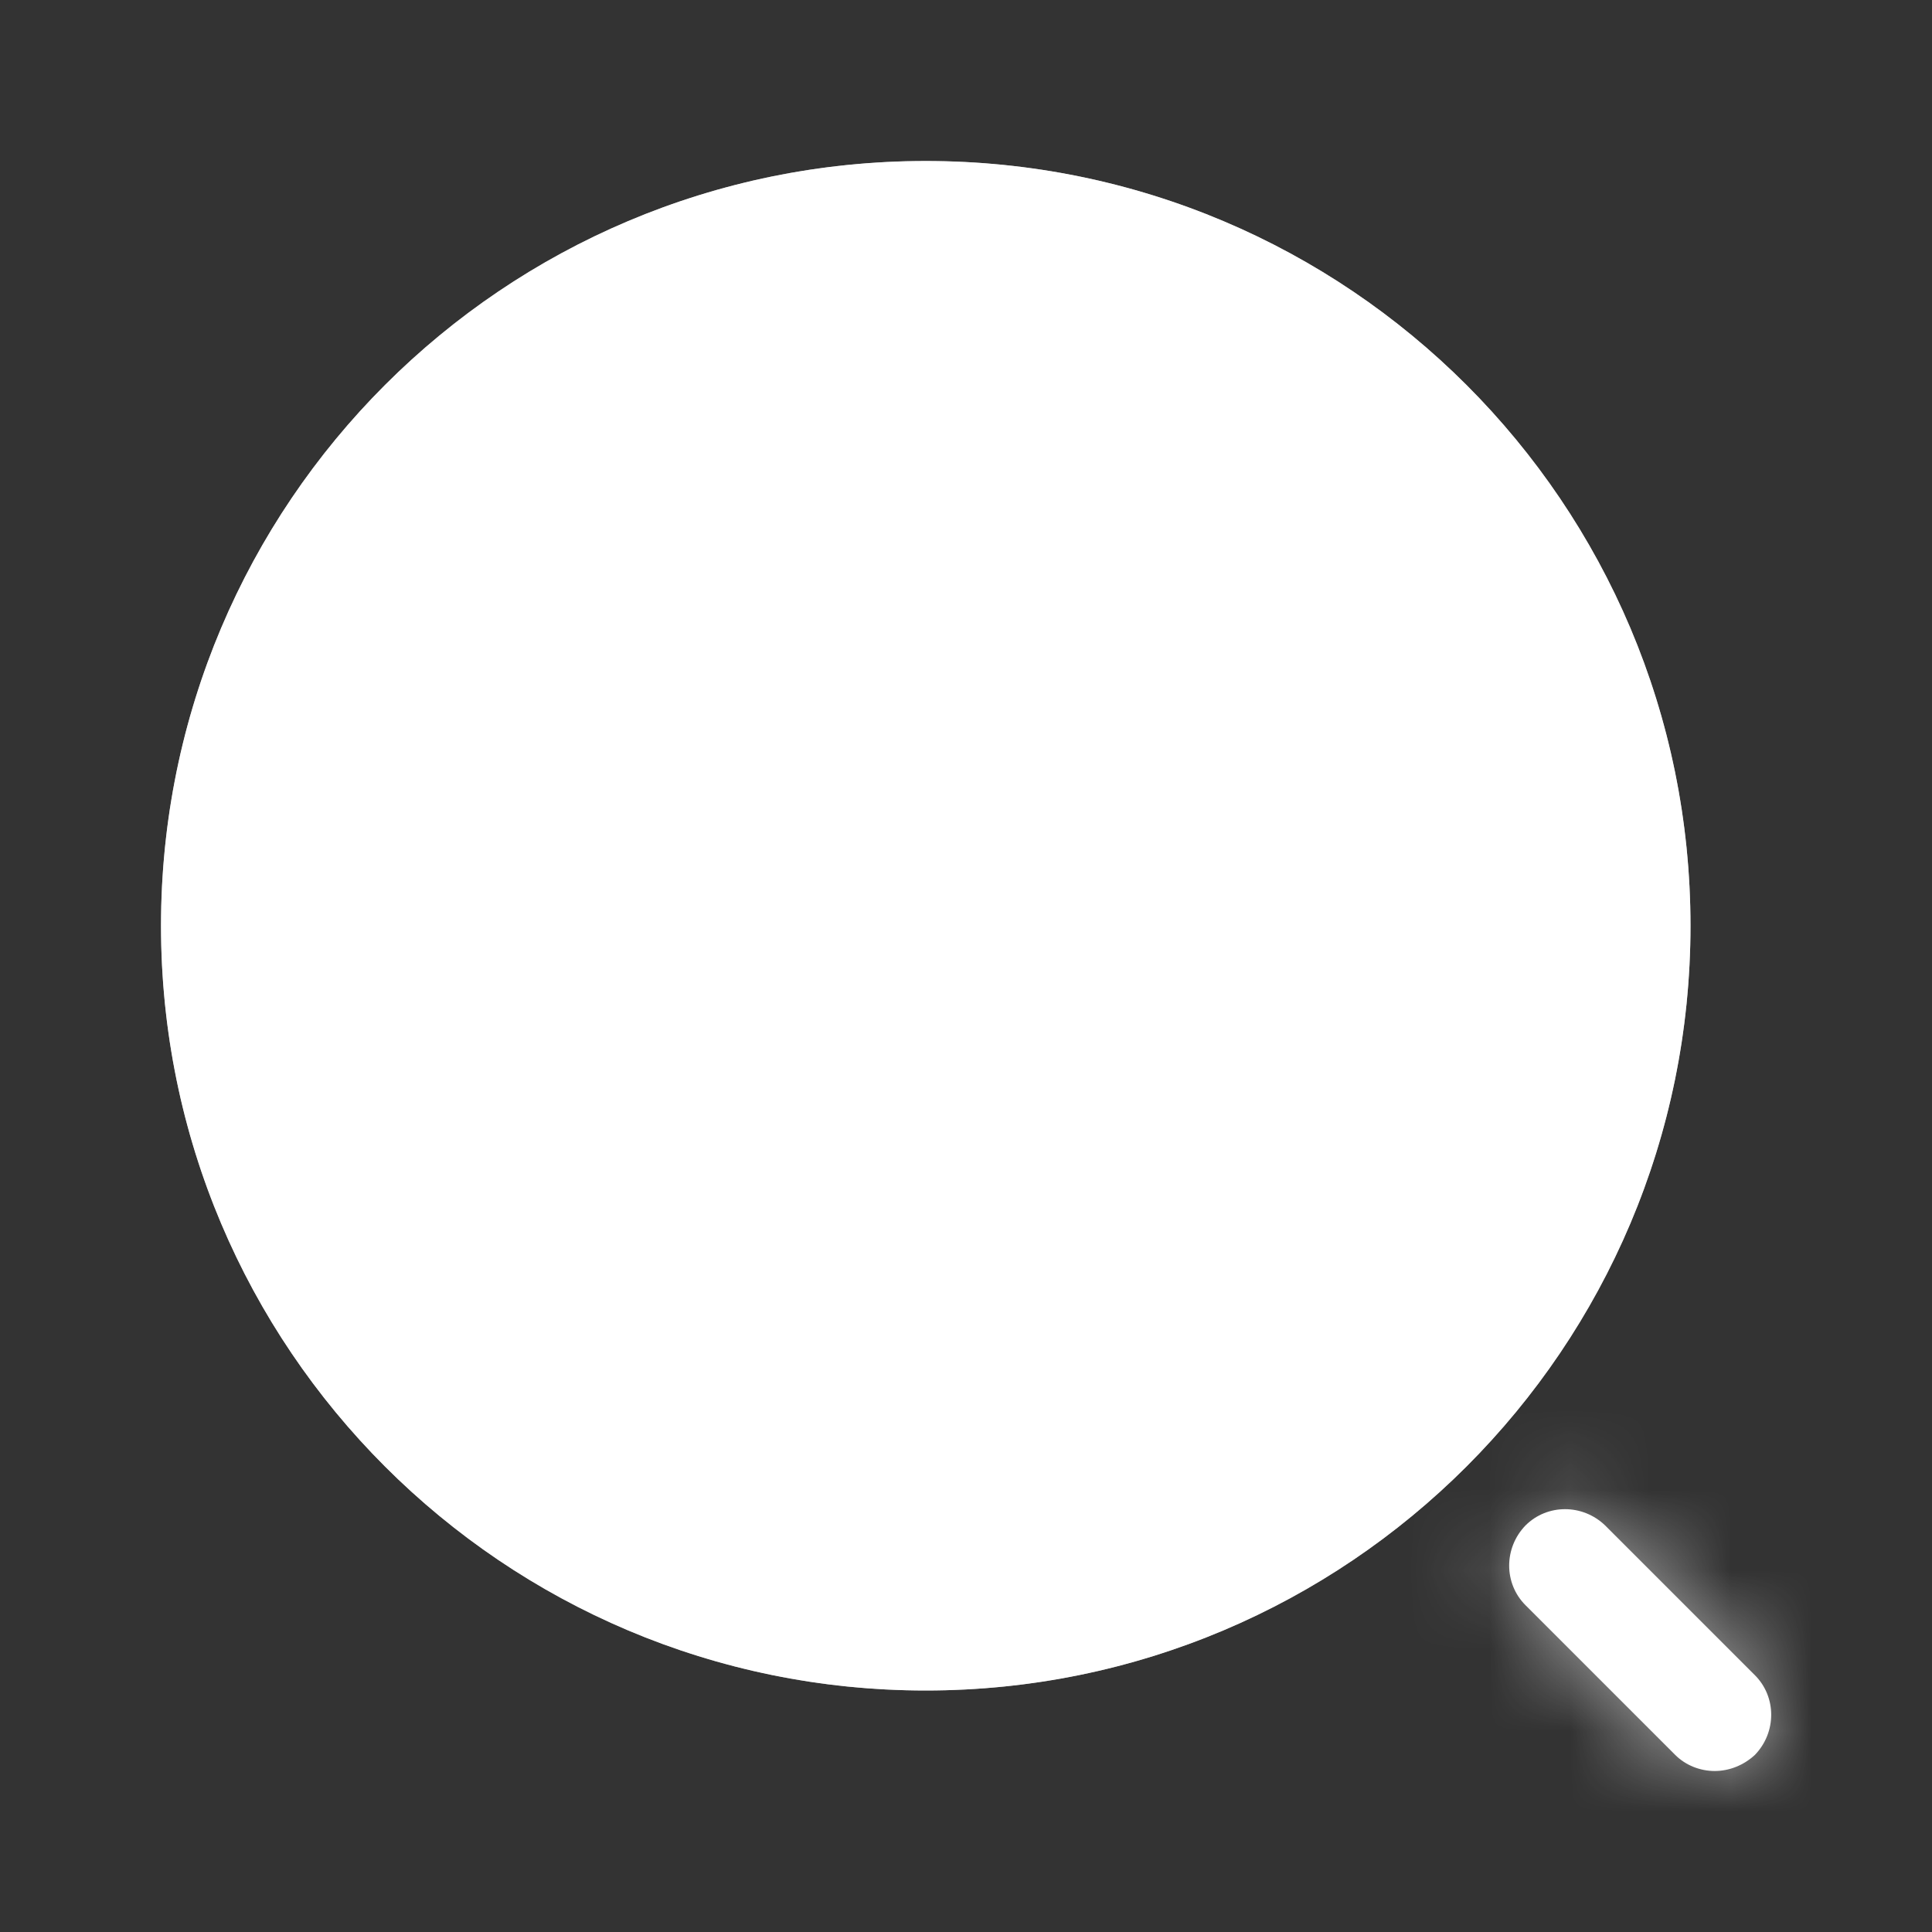 <svg width="24" height="24" viewBox="0 0 24 24" fill="none" xmlns="http://www.w3.org/2000/svg">
<rect x="0" y="0" width="24" height="24" fill="#333333" stroke="none"/>
<path d="M11.5 21C16.747 21 21 16.747 21 11.5C21 6.253 16.747 2 11.5 2C6.253 2 2 6.253 2 11.5C2 16.747 6.253 21 11.5 21Z" fill="white"/>
<path d="M11.5 2.75C16.332 2.75 20.25 6.668 20.25 11.5C20.25 16.332 16.332 20.25 11.5 20.25C6.668 20.25 2.75 16.332 2.75 11.5C2.75 6.668 6.668 2.75 11.5 2.75Z" stroke="white" stroke-opacity="0.6" stroke-width="1.5"/>
<mask id="path-3-inside-1_96_690" fill="white">
<path d="M21.3 22C21.12 22 20.94 21.93 20.81 21.8L18.95 19.94C18.68 19.67 18.68 19.23 18.95 18.95C19.22 18.68 19.66 18.68 19.94 18.95L21.8 20.81C22.07 21.08 22.07 21.52 21.8 21.8C21.66 21.93 21.48 22 21.3 22Z"/>
</mask>
<path d="M21.3 22C21.12 22 20.94 21.93 20.81 21.8L18.95 19.94C18.68 19.67 18.68 19.23 18.95 18.95C19.22 18.68 19.66 18.68 19.94 18.95L21.8 20.81C22.07 21.08 22.07 21.52 21.8 21.8C21.66 21.93 21.48 22 21.3 22Z" fill="white"/>
<path d="M20.81 21.8L19.749 22.861L20.81 21.8ZM18.95 19.94L20.011 18.879L18.95 19.94ZM18.95 18.95L17.889 17.889L17.88 17.899L17.87 17.909L18.95 18.95ZM19.94 18.95L21.001 17.889L20.991 17.88L20.981 17.87L19.94 18.95ZM21.8 20.81L22.861 19.749L21.8 20.81ZM21.8 21.8L22.821 22.899L22.851 22.871L22.88 22.841L21.8 21.8ZM21.3 22V20.5C21.497 20.5 21.705 20.573 21.871 20.739L20.81 21.8L19.749 22.861C20.175 23.287 20.743 23.5 21.3 23.5V22ZM20.81 21.8L21.871 20.739L20.011 18.879L18.95 19.94L17.889 21.001L19.749 22.861L20.81 21.8ZM18.95 19.94L20.011 18.879C20.337 19.206 20.31 19.701 20.03 19.991L18.95 18.95L17.87 17.909C17.05 18.759 17.023 20.134 17.889 21.001L18.95 19.94ZM18.95 18.95L20.011 20.011C19.684 20.337 19.189 20.31 18.899 20.03L19.94 18.95L20.981 17.87C20.131 17.05 18.756 17.023 17.889 17.889L18.95 18.95ZM19.94 18.95L18.879 20.011L20.739 21.871L21.8 20.81L22.861 19.749L21.001 17.889L19.94 18.95ZM21.8 20.81L20.739 21.871C20.413 21.544 20.44 21.049 20.72 20.759L21.8 21.8L22.88 22.841C23.7 21.991 23.727 20.616 22.861 19.749L21.8 20.81ZM21.8 21.8L20.779 20.701C20.911 20.579 21.093 20.5 21.3 20.5V22V23.5C21.867 23.5 22.409 23.281 22.821 22.899L21.8 21.8Z" fill="white" fill-opacity="0.6" mask="url(#path-3-inside-1_96_690)"/>
</svg>
